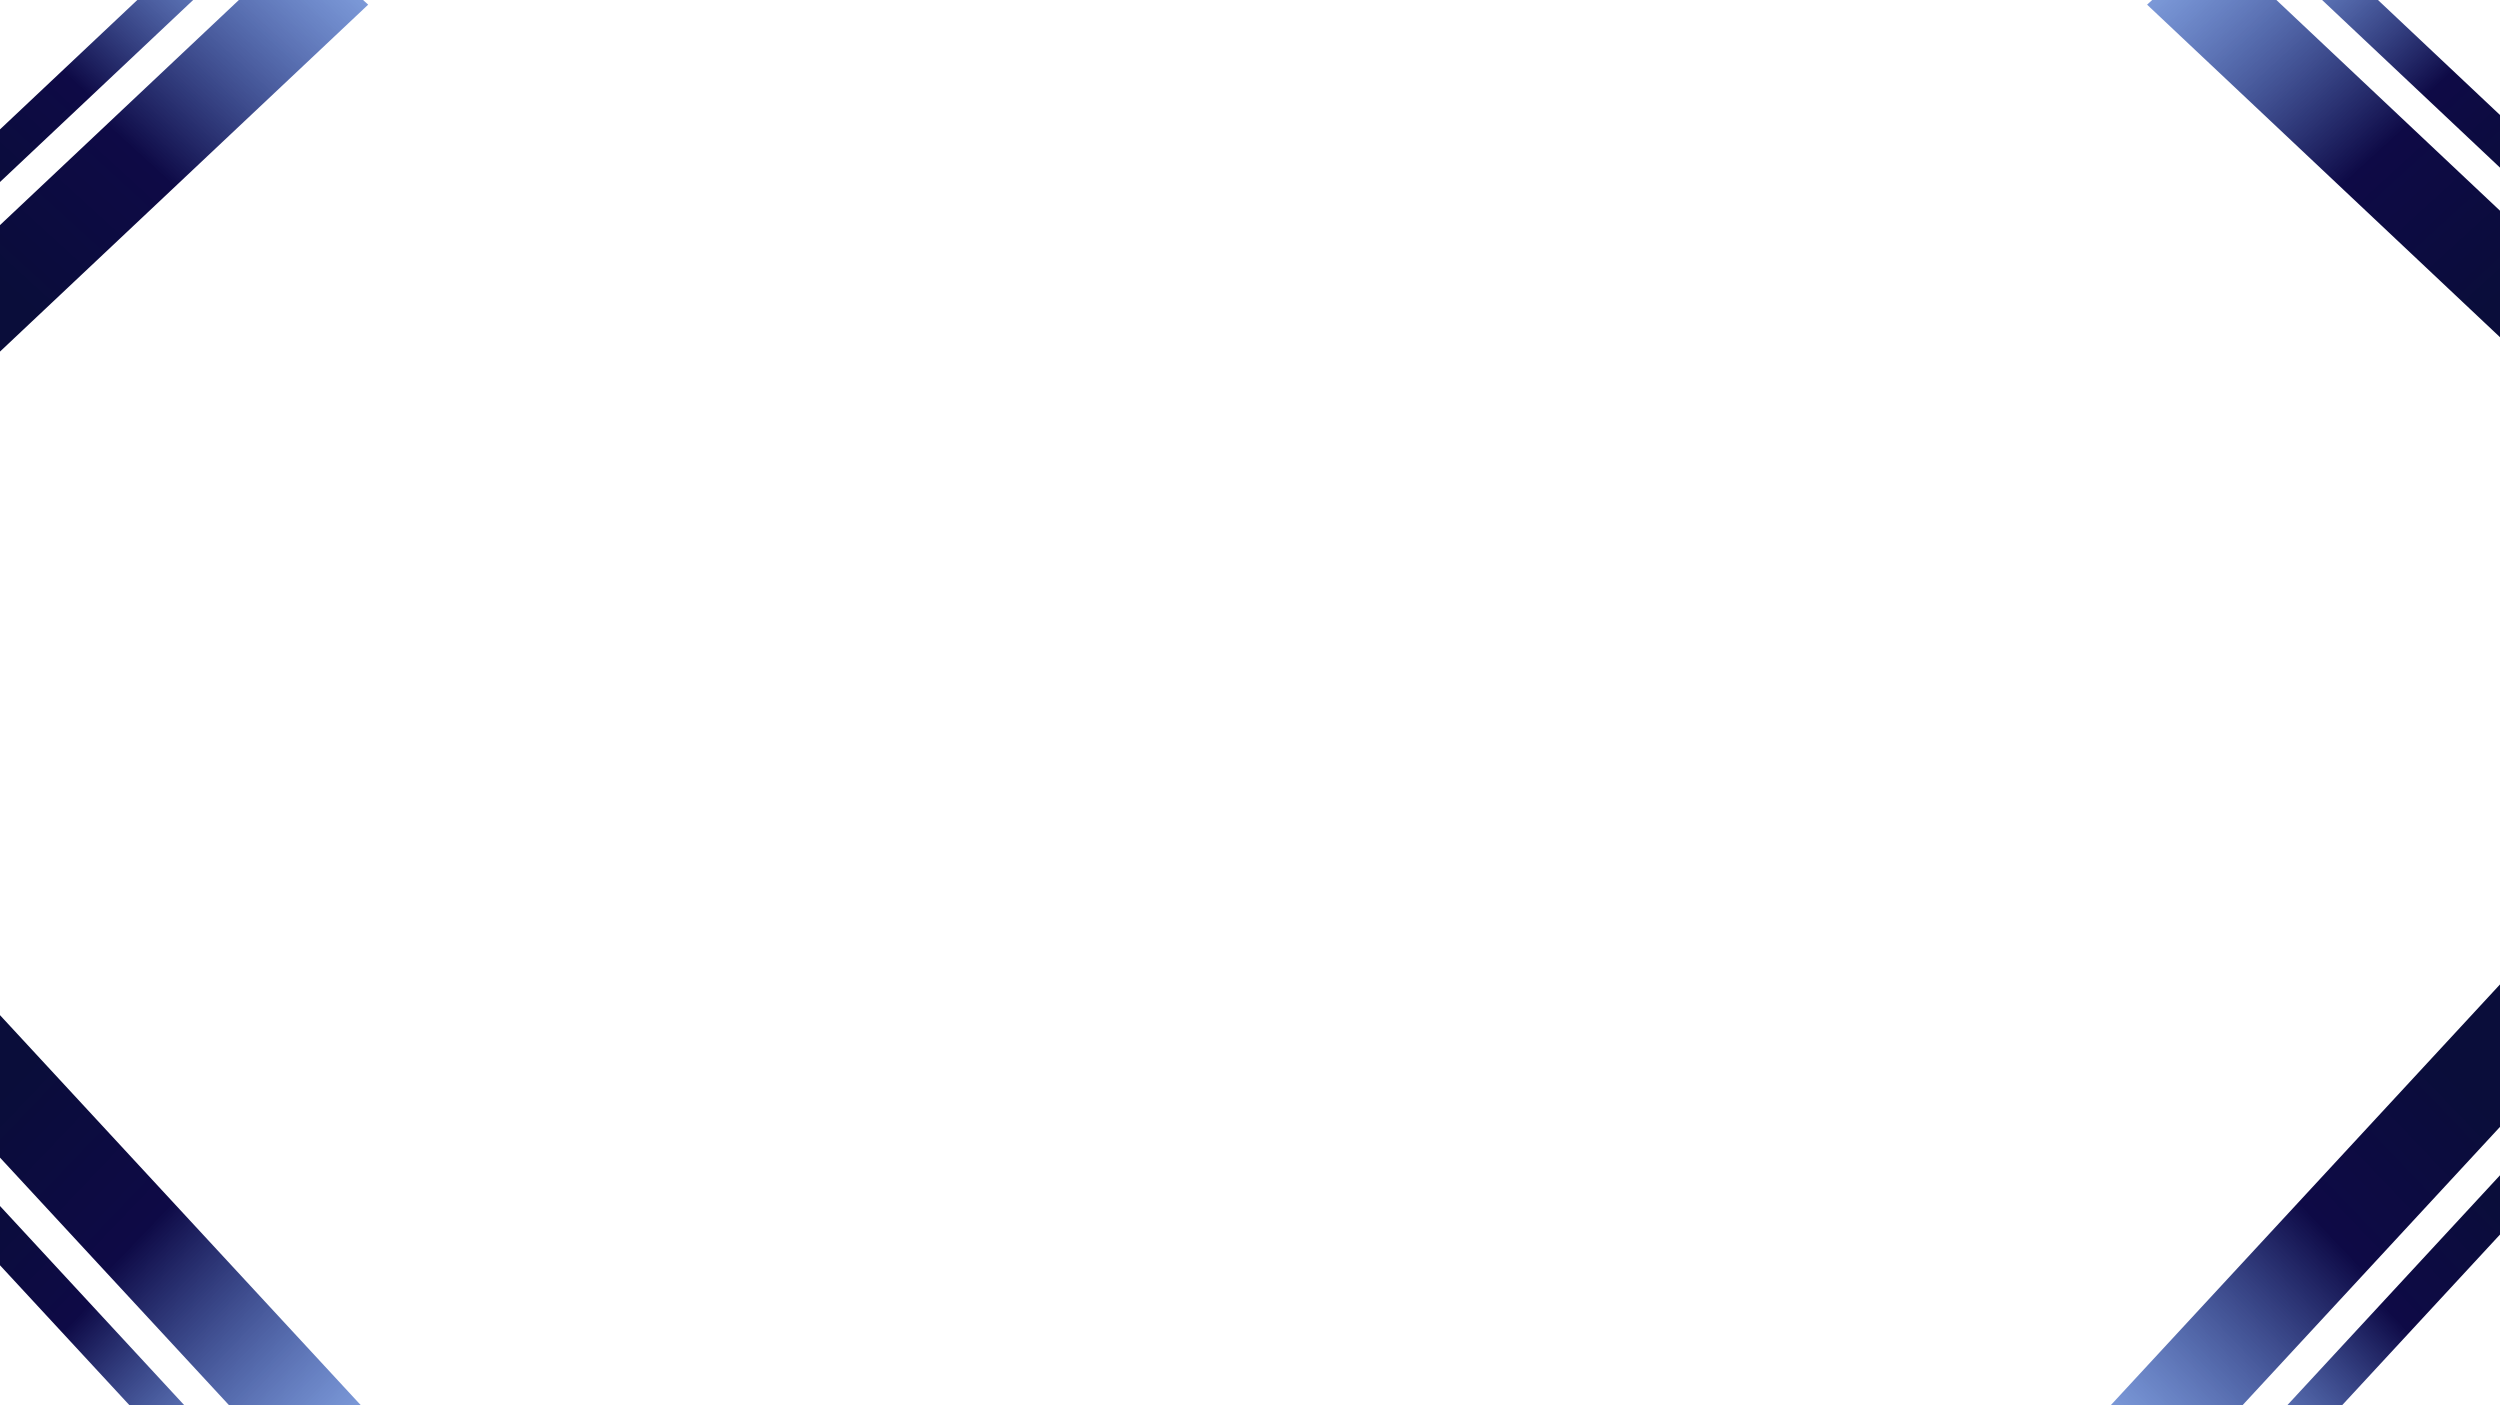 <svg width="2058" height="1157" viewBox="0 0 2058 1157" fill="none" xmlns="http://www.w3.org/2000/svg">
<rect width="31.638" height="358.641" transform="matrix(-0.738 0.674 -0.728 -0.686 2155.08 186.149)" fill="url(#paint0_linear_720_19601)" fill-opacity="1"/>
<rect width="76.038" height="455.337" transform="matrix(-0.738 0.674 -0.728 -0.686 2155.08 264.942)" fill="url(#paint1_linear_720_19601)" fill-opacity="1"/>
<rect width="31.638" height="358.641" transform="matrix(0.738 0.674 0.728 -0.686 -84.519 186.148)" fill="url(#paint2_linear_720_19601)" fill-opacity="1"/>
<rect width="76.038" height="455.337" transform="matrix(0.738 0.674 0.728 -0.686 -84.519 264.942)" fill="url(#paint3_linear_720_19601)" fill-opacity="1"/>
<rect width="33.192" height="377.084" transform="matrix(0.691 -0.723 0.679 0.734 -81.832 953.122)" fill="url(#paint4_linear_720_19601)" fill-opacity="1"/>
<rect width="79.775" height="478.753" transform="matrix(0.691 -0.723 0.679 0.734 -81.832 864.491)" fill="url(#paint5_linear_720_19601)" fill-opacity="1"/>
<rect width="33.192" height="377.084" transform="matrix(-0.691 -0.723 -0.679 0.734 2116.42 953.122)" fill="url(#paint6_linear_720_19601)" fill-opacity="1"/>
<rect width="79.775" height="478.753" transform="matrix(-0.691 -0.723 -0.679 0.734 2116.42 864.491)" fill="url(#paint7_linear_720_19601)" fill-opacity="1"/>
<defs>
<linearGradient id="paint0_linear_720_19601" x1="15.819" y1="0" x2="15.819" y2="358.641" gradientUnits="userSpaceOnUse">
<stop offset="0.173" stop-color="#0A0D3A"/>
<stop offset="0.519" stop-color="#0E0A46"/>
<stop offset="1" stop-color="#2555BE" stop-opacity="0.6"/>
</linearGradient>
<linearGradient id="paint1_linear_720_19601" x1="38.019" y1="0" x2="38.019" y2="455.337" gradientUnits="userSpaceOnUse">
<stop offset="0.173" stop-color="#0A0D3A"/>
<stop offset="0.519" stop-color="#0E0A46"/>
<stop offset="1" stop-color="#2555BE" stop-opacity="0.6"/>
</linearGradient>
<linearGradient id="paint2_linear_720_19601" x1="15.819" y1="0" x2="15.819" y2="358.641" gradientUnits="userSpaceOnUse">
<stop offset="0.173" stop-color="#0A0D3A"/>
<stop offset="0.519" stop-color="#0E0A46"/>
<stop offset="1" stop-color="#2555BE" stop-opacity="0.6"/>
</linearGradient>
<linearGradient id="paint3_linear_720_19601" x1="38.019" y1="0" x2="38.019" y2="455.337" gradientUnits="userSpaceOnUse">
<stop offset="0.173" stop-color="#0A0D3A"/>
<stop offset="0.519" stop-color="#0E0A46"/>
<stop offset="1" stop-color="#2555BE" stop-opacity="0.6"/>
</linearGradient>
<linearGradient id="paint4_linear_720_19601" x1="16.596" y1="0" x2="16.596" y2="377.084" gradientUnits="userSpaceOnUse">
<stop offset="0.173" stop-color="#0A0D3A"/>
<stop offset="0.519" stop-color="#0E0A46"/>
<stop offset="1" stop-color="#2555BE" stop-opacity="0.6"/>
</linearGradient>
<linearGradient id="paint5_linear_720_19601" x1="39.888" y1="0" x2="39.888" y2="478.753" gradientUnits="userSpaceOnUse">
<stop offset="0.173" stop-color="#0A0D3A"/>
<stop offset="0.519" stop-color="#0E0A46"/>
<stop offset="1" stop-color="#2555BE" stop-opacity="0.6"/>
</linearGradient>
<linearGradient id="paint6_linear_720_19601" x1="16.596" y1="0" x2="16.596" y2="377.084" gradientUnits="userSpaceOnUse">
<stop offset="0.173" stop-color="#0A0D3A"/>
<stop offset="0.519" stop-color="#0E0A46"/>
<stop offset="1" stop-color="#2555BE" stop-opacity="0.6"/>
</linearGradient>
<linearGradient id="paint7_linear_720_19601" x1="39.888" y1="0" x2="39.888" y2="478.753" gradientUnits="userSpaceOnUse">
<stop offset="0.173" stop-color="#0A0D3A"/>
<stop offset="0.519" stop-color="#0E0A46"/>
<stop offset="1" stop-color="#2555BE" stop-opacity="0.6"/>
</linearGradient>
</defs>
</svg>
